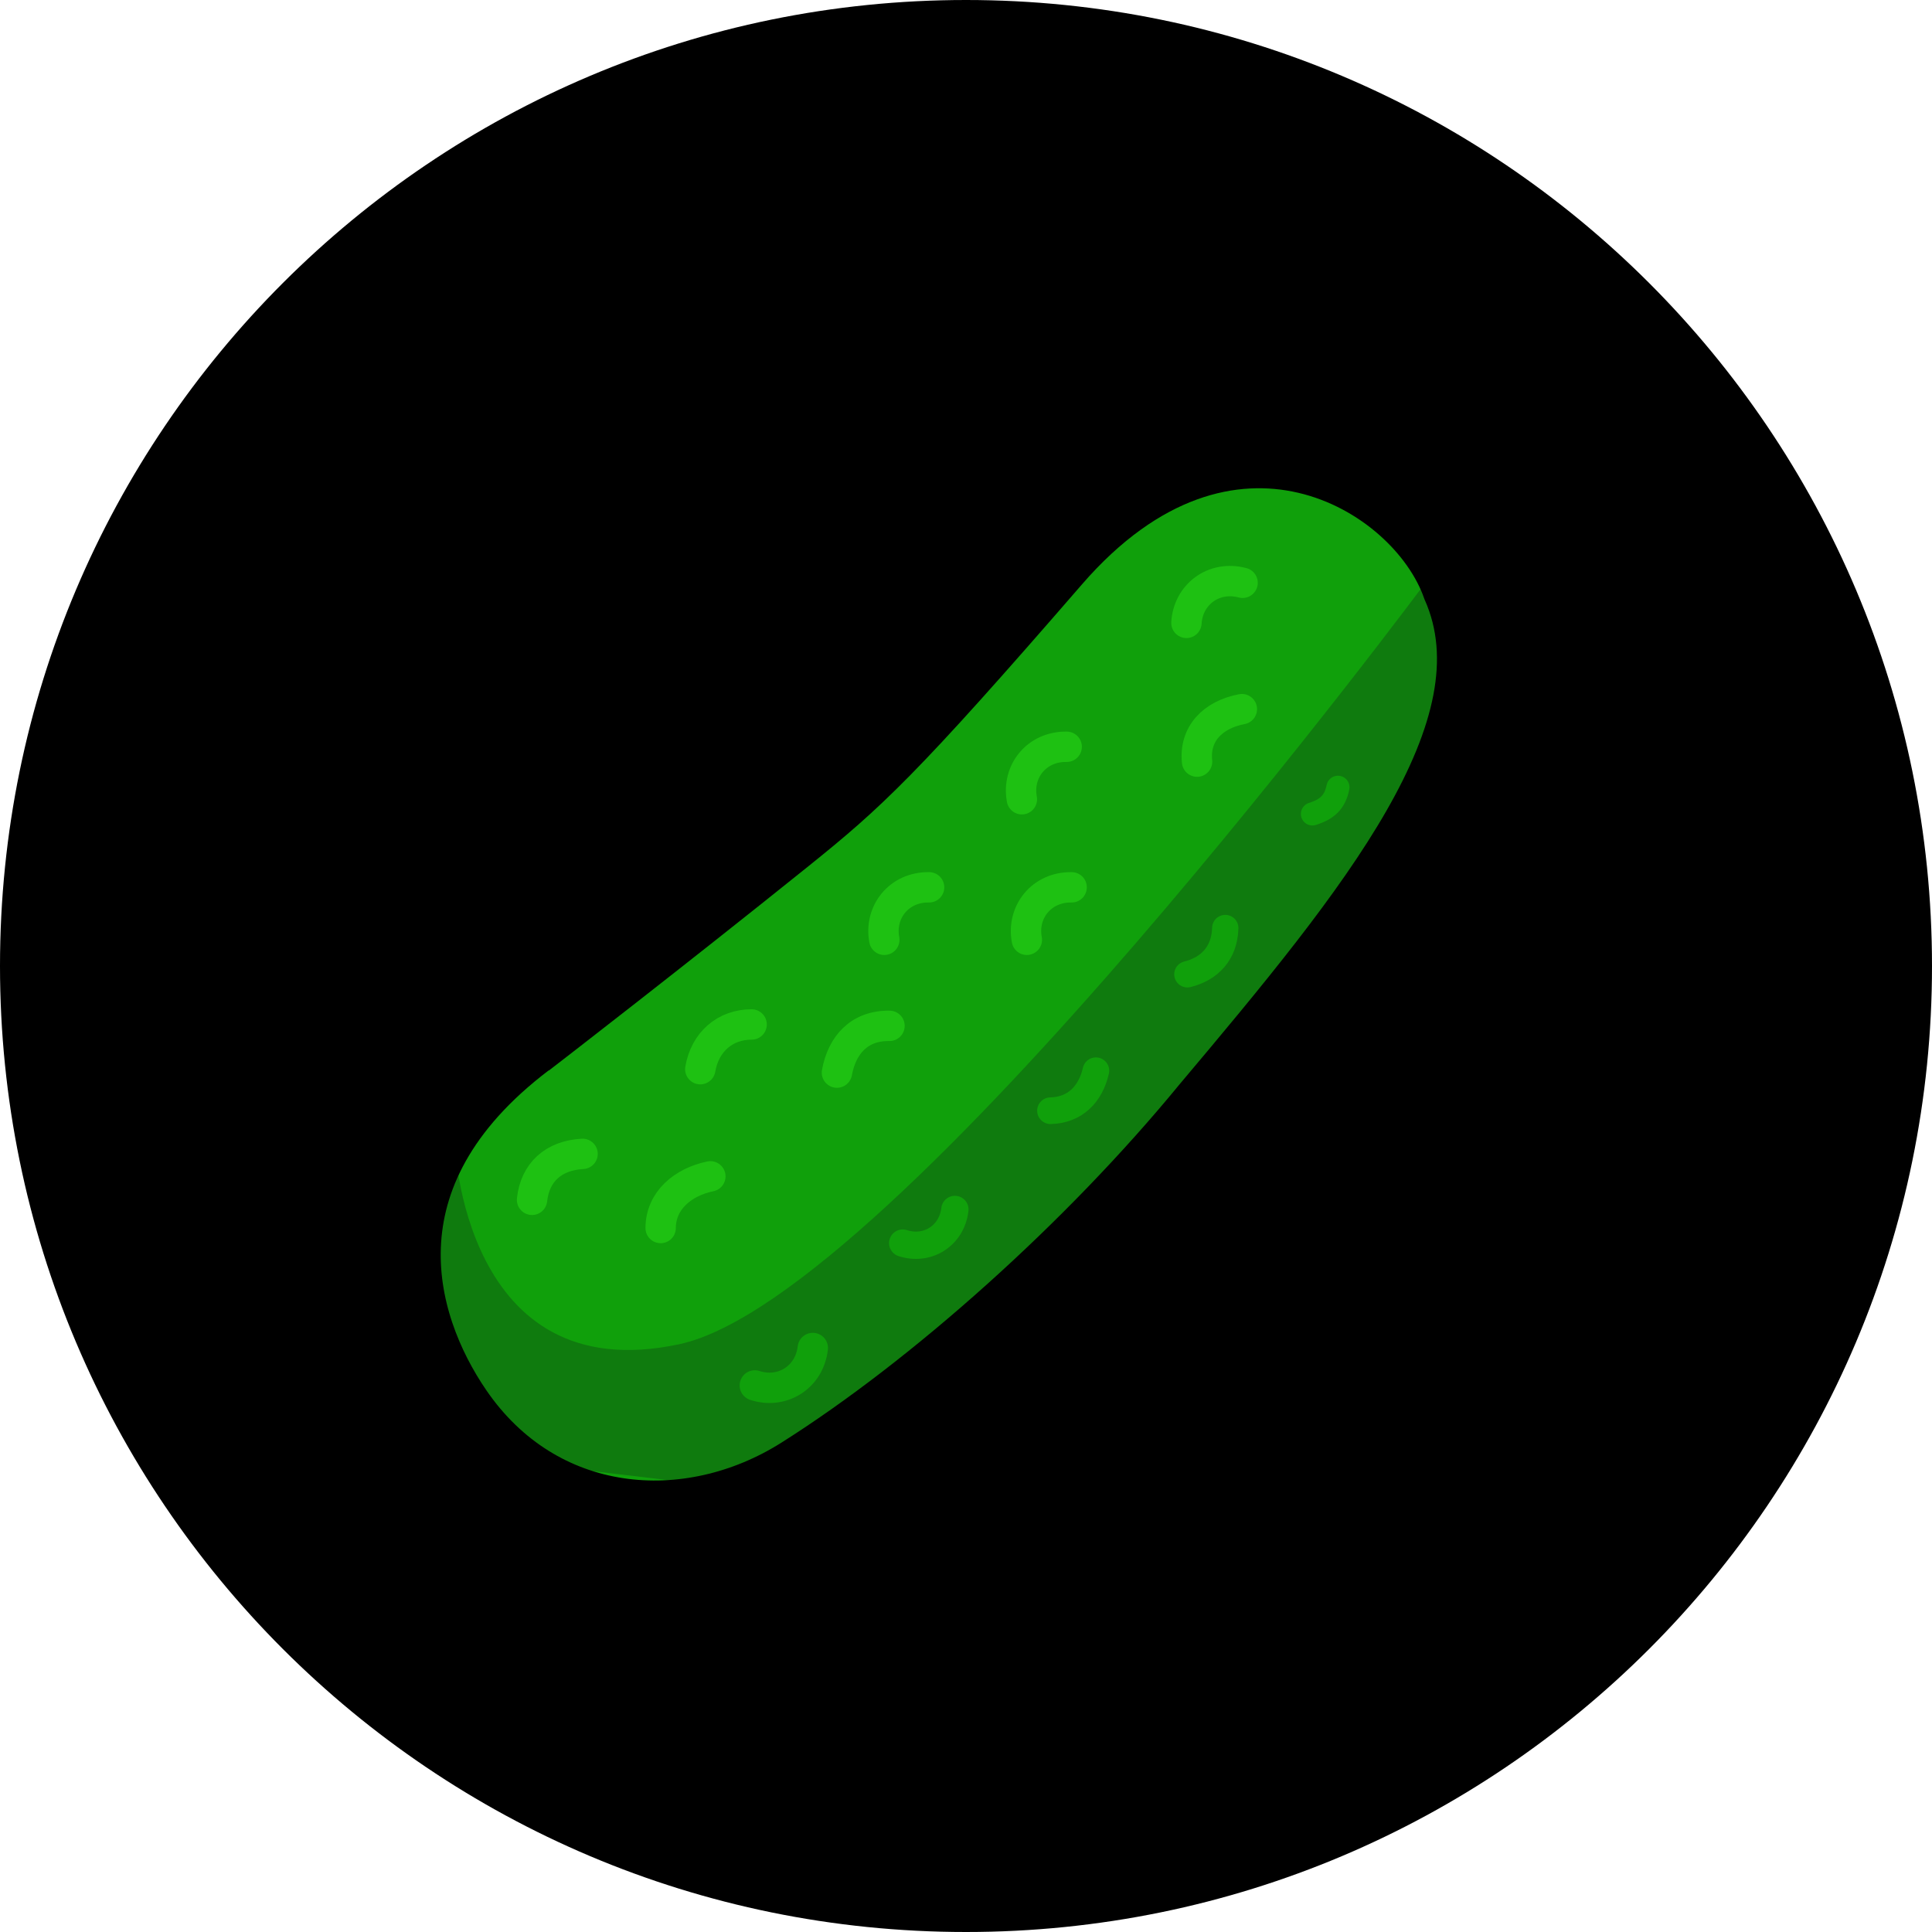 <?xml version="1.0" encoding="UTF-8" standalone="no"?>
<svg
   xmlns:dc="http://purl.org/dc/elements/1.1/"
   xmlns:cc="http://creativecommons.org/ns#"
   xmlns:rdf="http://www.w3.org/1999/02/22-rdf-syntax-ns#"
   xmlns:svg="http://www.w3.org/2000/svg"
   xmlns="http://www.w3.org/2000/svg"
   xmlns:sodipodi="http://sodipodi.sourceforge.net/DTD/sodipodi-0.dtd"
   xmlns:inkscape="http://www.inkscape.org/namespaces/inkscape"
   width="100"
   height="100"
   viewBox="0 0 100 100"
   version="1.1"
   id="svg8"
   sodipodi:docname="pickle.svg"
   style="fill:none"
   inkscape:version="0.92.5 (2060ec1f9f, 2020-04-08)">
  <defs
     id="defs12" />
  <sodipodi:namedview
     pagecolor="#ffffff"
     bordercolor="#666666"
     borderopacity="1"
     objecttolerance="10"
     gridtolerance="10"
     guidetolerance="10"
     inkscape:pageopacity="0"
     inkscape:pageshadow="2"
     inkscape:window-width="1848"
     inkscape:window-height="1016"
     id="namedview10"
     showgrid="false"
     fit-margin-top="0"
     fit-margin-left="0"
     fit-margin-right="0"
     fit-margin-bottom="0"
     inkscape:zoom="4.17193"
     inkscape:cx="29.006135"
     inkscape:cy="14.55503"
     inkscape:window-x="72"
     inkscape:window-y="1107"
     inkscape:window-maximized="1"
     inkscape:current-layer="svg8"
     inkscape:snap-nodes="false" />
  <path
     inkscape:connector-curvature="0"
     d="M 50,100 C 77.614,100 100,77.615 100,50 100,22.386 77.614,4.9718407e-8 50,4.9718407e-8 22.386,4.9718407e-8 3.1390797e-8,22.386 3.1390797e-8,50 3.1390797e-8,77.615 22.386,100 50,100 Z"
     id="path2"
     style="fill:#000000;stroke-width:5.43;fill-opacity:1" />
  <g
     id="g1196"
     transform="matrix(1.209,0,0,1.209,161.596,-99.027)">
    <path
       style="fill:#10a00b;fill-opacity:1;stroke:none;stroke-width:3;stroke-linecap:butt;stroke-linejoin:miter;stroke-miterlimit:4;stroke-dasharray:none;stroke-opacity:1"
       d="m -110.5,126.547 c -7.61,5.513 -5.753,11.925 -3.296,15.52 3.422,5.008 9.572,5.501 14.202,2.577 5.693,-3.595 12.404,-9.588 17.318,-15.58 7.079,-8.404 13.304,-15.982 10.667,-21.932 -1.553,-4.434 -9.433,-9.228 -16.599,-0.959 -7.075,8.164 -8.509,9.468 -11.565,11.925 -5.399,4.34 -10.726,8.449 -10.726,8.449 z"
       id="path1145"
       inkscape:connector-curvature="0"
       sodipodi:nodetypes="cssccssc" />
    <path
       style="fill:#0f7b0e;fill-opacity:1;stroke:none;stroke-width:1px;stroke-linecap:butt;stroke-linejoin:miter;stroke-opacity:1"
       d="m -114.195,130.812 c 0,0 0.339,10.636 9.619,8.644 9.28,-1.992 32.119,-32.839 32.119,-32.839 0,0 0.645,5.818 0.932,6.271 1.17,1.848 -9.437,16.834 -10.339,15.932 l -7.585,7.966 -11.483,8.983 -11.356,-1.356 c 0,0 -3.39,-6.271 -3.475,-6.949 -0.085,-0.678 0.339,-5.847 0.339,-5.847 z"
       id="path1143"
       inkscape:connector-curvature="0"
       sodipodi:nodetypes="cscsccccccc" />
    <path
       style="fill:none;stroke:#1ec112;stroke-width:1.3;stroke-linecap:round;stroke-linejoin:miter;stroke-miterlimit:4;stroke-dasharray:none;stroke-opacity:1"
       d="m -105.377,134.482 c 0.005,-1.183 0.96,-1.97 2.128,-2.212"
       id="path1147"
       inkscape:connector-curvature="0"
       sodipodi:nodetypes="cc" />
    <path
       sodipodi:nodetypes="cc"
       inkscape:connector-curvature="0"
       id="path1149"
       d="m -110.883,133.275 c 0.128,-1.183 0.925,-1.9 2.163,-1.967"
       style="fill:none;stroke:#1ec112;stroke-width:1.3;stroke-linecap:round;stroke-linejoin:miter;stroke-miterlimit:4;stroke-dasharray:none;stroke-opacity:1" />
    <path
       style="fill:none;stroke:#1ec112;stroke-width:1.3;stroke-linecap:round;stroke-linejoin:miter;stroke-miterlimit:4;stroke-dasharray:none;stroke-opacity:1"
       d="m -103.68,127.682 c 0.198,-1.165 1.066,-1.917 2.198,-1.914"
       id="path1151"
       inkscape:connector-curvature="0"
       sodipodi:nodetypes="cc" />
    <path
       sodipodi:nodetypes="cc"
       inkscape:connector-curvature="0"
       id="path1153"
       d="m -97.83,127.829 c 0.215,-1.183 0.96,-2.022 2.251,-2.002"
       style="fill:none;stroke:#1ec112;stroke-width:1.3;stroke-linecap:round;stroke-linejoin:miter;stroke-miterlimit:4;stroke-dasharray:none;stroke-opacity:1" />
    <path
       style="fill:none;stroke:#1ec112;stroke-width:1.3;stroke-linecap:round;stroke-linejoin:miter;stroke-miterlimit:4;stroke-dasharray:none;stroke-opacity:1"
       d="m -95.802,122.143 c -0.223,-1.183 0.627,-2.268 1.918,-2.247"
       id="path1155"
       inkscape:connector-curvature="0"
       sodipodi:nodetypes="cc" />
    <path
       sodipodi:nodetypes="cc"
       inkscape:connector-curvature="0"
       id="path1157"
       d="m -89.7,122.143 c -0.223,-1.183 0.627,-2.268 1.918,-2.247"
       style="fill:none;stroke:#1ec112;stroke-width:1.3;stroke-linecap:round;stroke-linejoin:miter;stroke-miterlimit:4;stroke-dasharray:none;stroke-opacity:1" />
    <path
       style="fill:none;stroke:#1ec112;stroke-width:1.3;stroke-linecap:round;stroke-linejoin:miter;stroke-miterlimit:4;stroke-dasharray:none;stroke-opacity:1"
       d="m -89.912,116.126 c -0.223,-1.183 0.627,-2.268 1.918,-2.247"
       id="path1159"
       inkscape:connector-curvature="0"
       sodipodi:nodetypes="cc" />
    <path
       sodipodi:nodetypes="cc"
       inkscape:connector-curvature="0"
       id="path1161"
       d="m -82.412,114.515 c -0.124,-1.183 0.665,-2.007 1.918,-2.247"
       style="fill:none;stroke:#1ec112;stroke-width:1.3;stroke-linecap:round;stroke-linejoin:miter;stroke-miterlimit:4;stroke-dasharray:none;stroke-opacity:1" />
    <path
       style="fill:none;stroke:#1ec112;stroke-width:1.3;stroke-linecap:round;stroke-linejoin:miter;stroke-miterlimit:4;stroke-dasharray:none;stroke-opacity:1"
       d="m -82.867,108.575 c 0.07,-1.202 1.158,-2.048 2.404,-1.716"
       id="path1163"
       inkscape:connector-curvature="0"
       sodipodi:nodetypes="cc" />
    <path
       sodipodi:nodetypes="cc"
       inkscape:connector-curvature="0"
       id="path1165"
       d="m -101.345,141.221 c 1.143,0.378 2.331,-0.32 2.482,-1.602"
       style="fill:none;fill-opacity:1;stroke:#10a00b;stroke-width:1.3;stroke-linecap:round;stroke-linejoin:miter;stroke-miterlimit:4;stroke-dasharray:none;stroke-opacity:1" />
    <path
       style="fill:none;fill-opacity:1;stroke:#10a00b;stroke-width:1.169;stroke-linecap:round;stroke-linejoin:miter;stroke-miterlimit:4;stroke-dasharray:none;stroke-opacity:1"
       d="m -95.013,135.128 c 1.028,0.34 2.096,-0.288 2.233,-1.44"
       id="path1167"
       inkscape:connector-curvature="0"
       sodipodi:nodetypes="cc" />
    <path
       sodipodi:nodetypes="cc"
       inkscape:connector-curvature="0"
       id="path1169"
       d="m -88.688,129.46 c 1.051,-0.022 1.715,-0.708 1.945,-1.712"
       style="fill:none;fill-opacity:1;stroke:#10a00b;stroke-width:1.14;stroke-linecap:round;stroke-linejoin:miter;stroke-miterlimit:4;stroke-dasharray:none;stroke-opacity:1" />
    <path
       style="fill:none;fill-opacity:1;stroke:#10a00b;stroke-width:1.126;stroke-linecap:round;stroke-linejoin:miter;stroke-miterlimit:4;stroke-dasharray:none;stroke-opacity:1"
       d="m -82.827,123.62 c 0.945,-0.236 1.592,-0.896 1.622,-1.981"
       id="path1171"
       inkscape:connector-curvature="0"
       sodipodi:nodetypes="cc" />
    <path
       sodipodi:nodetypes="cc"
       inkscape:connector-curvature="0"
       id="path1173"
       d="m -77.473,116.754 c 0.639,-0.202 0.963,-0.505 1.093,-1.141"
       style="fill:none;fill-opacity:1;stroke:#10a00b;stroke-width:0.988;stroke-linecap:round;stroke-linejoin:miter;stroke-miterlimit:4;stroke-dasharray:none;stroke-opacity:1" />
    <path
       sodipodi:nodetypes="cssccssc"
       inkscape:connector-curvature="0"
       id="path1177"
       d="m -110.5,126.547 c -7.61,5.513 -5.753,11.925 -3.296,15.52 3.422,5.008 9.572,5.501 14.202,2.577 5.693,-3.595 12.404,-9.588 17.318,-15.58 7.079,-8.404 13.304,-15.982 10.667,-21.932 -1.553,-4.434 -9.433,-9.228 -16.599,-0.959 -7.075,8.164 -8.509,9.468 -11.565,11.925 -5.399,4.34 -10.726,8.449 -10.726,8.449 z"
       style="fill:none;fill-opacity:1;stroke:#000000;stroke-width:2.3;stroke-linecap:butt;stroke-linejoin:miter;stroke-miterlimit:4;stroke-dasharray:none;stroke-opacity:1" />
  </g>
</svg>
